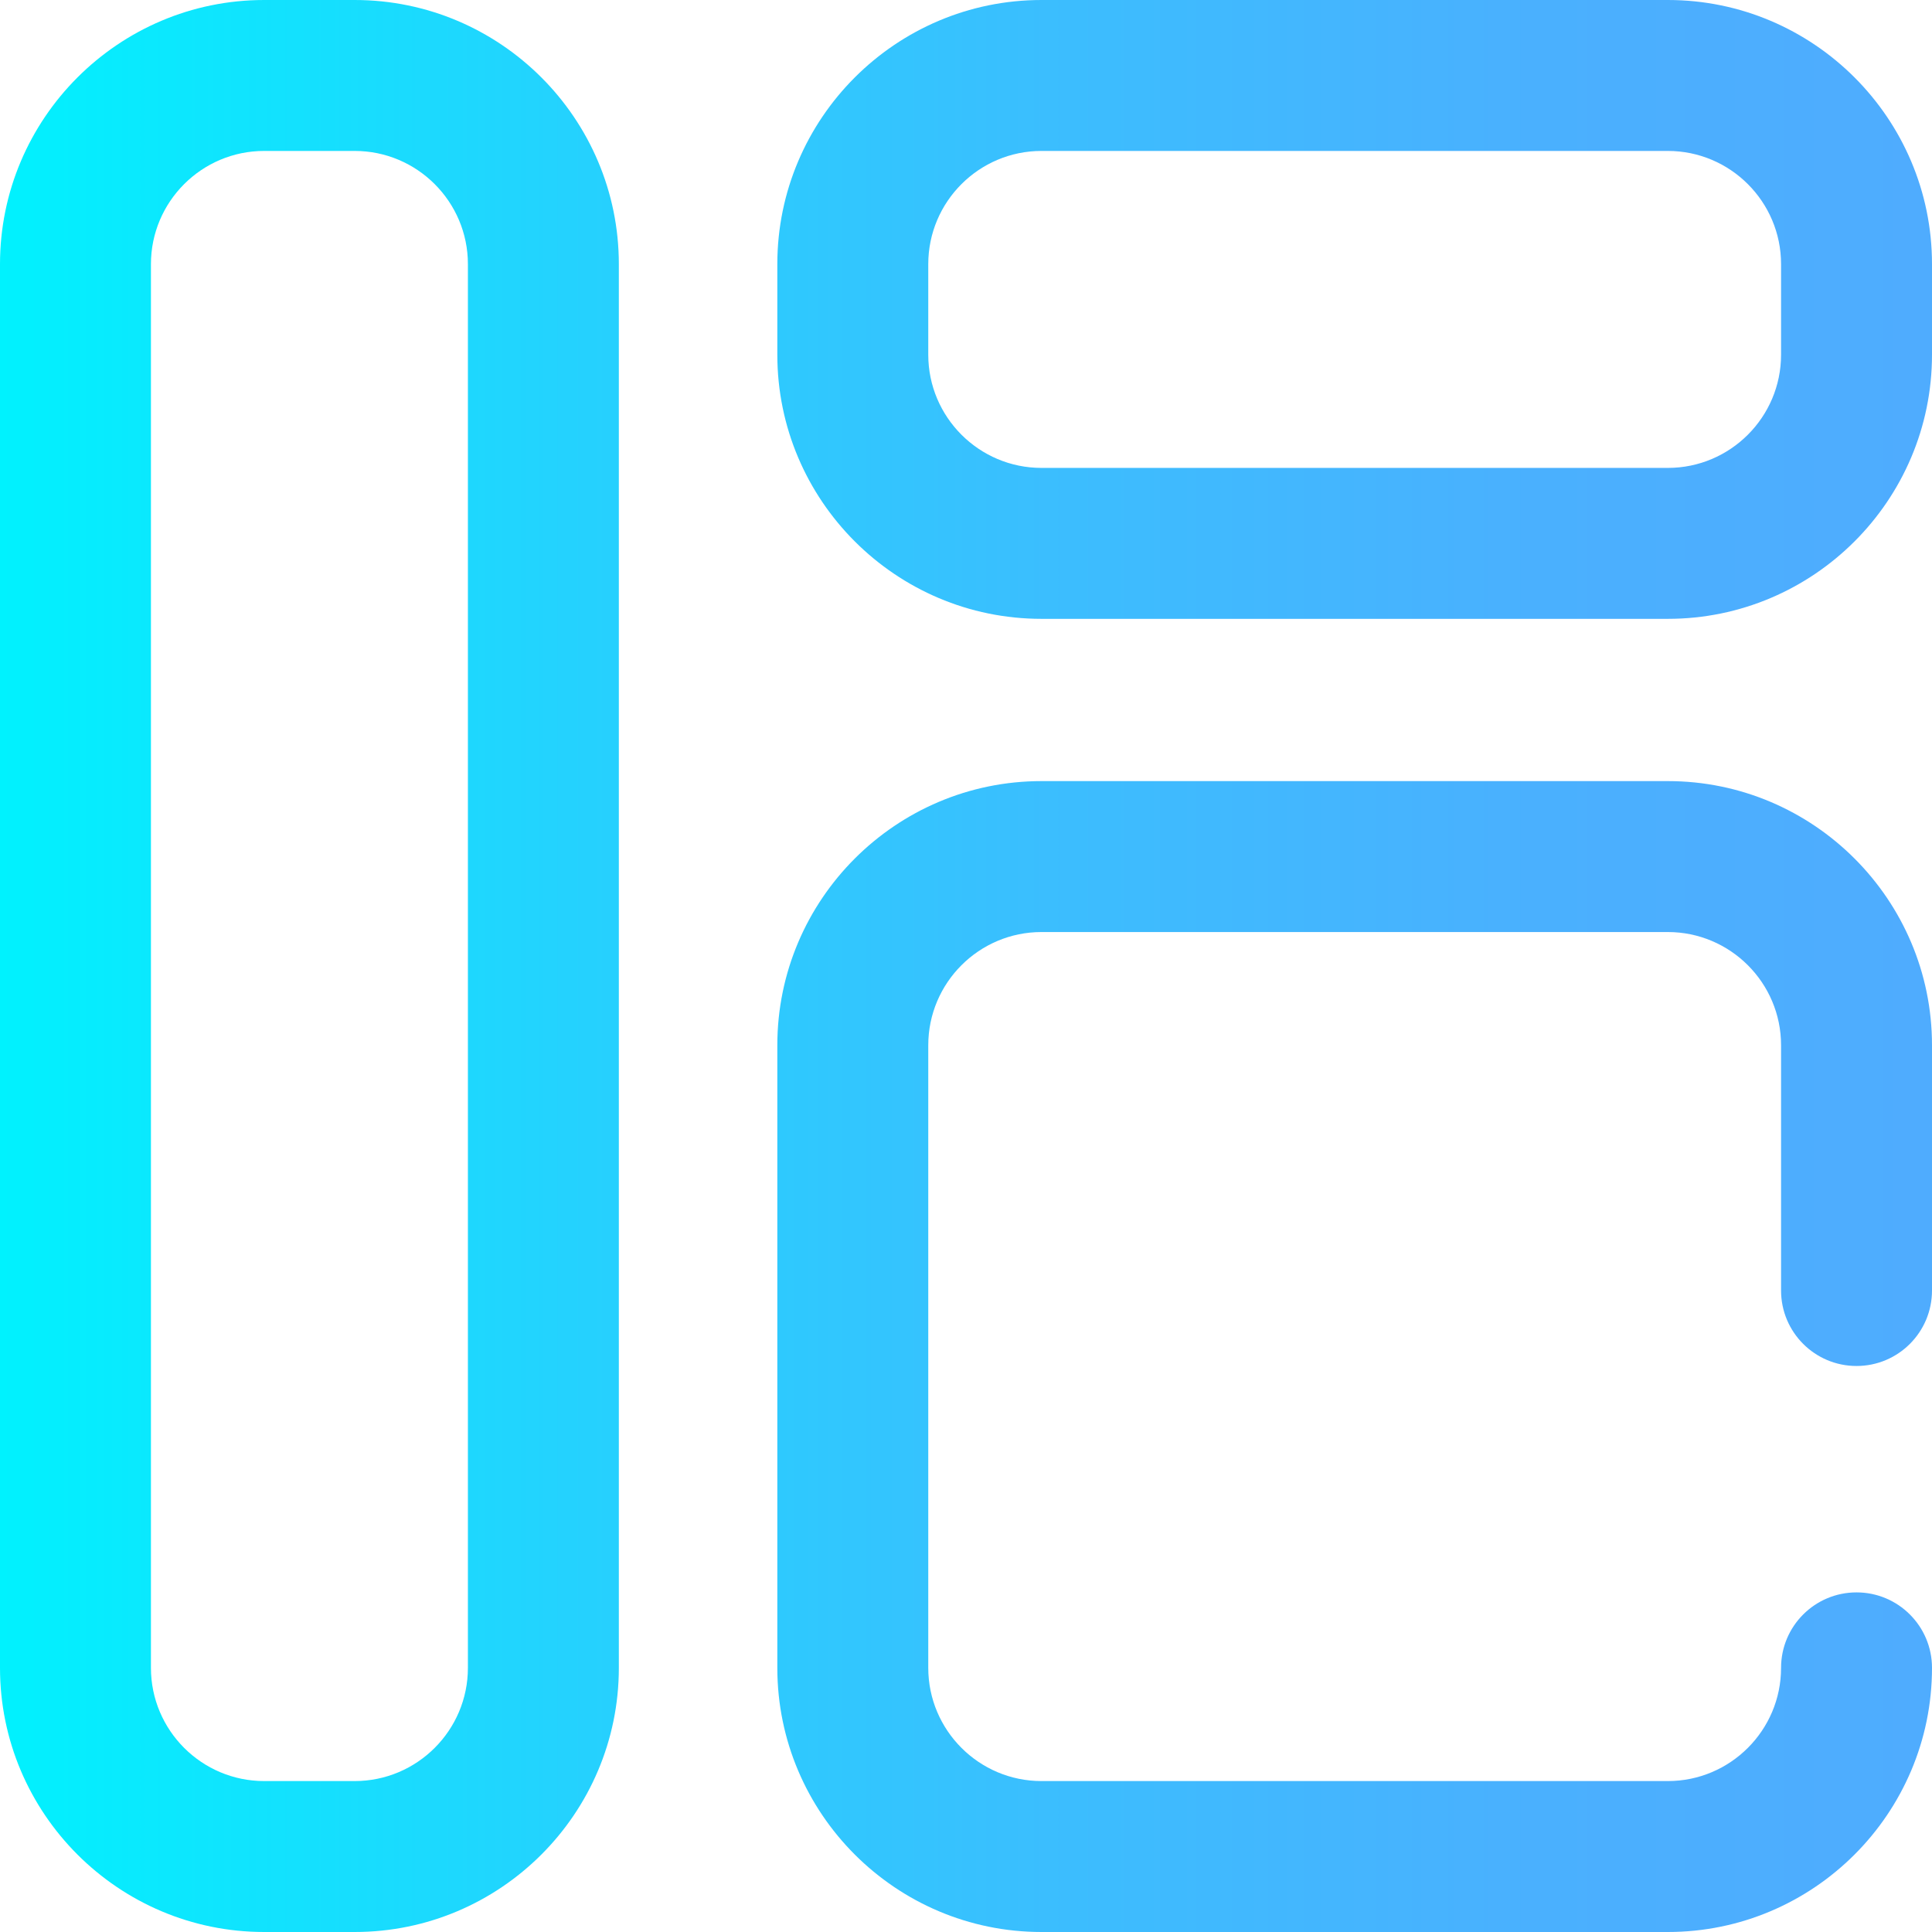 <svg width="512" height="512" viewBox="0 0 512 512" fill="none" xmlns="http://www.w3.org/2000/svg">
<path d="M442 164H276C237.402 164 206 132.598 206 94V70C206 31.402 237.402 0 276 0H442C480.598 0 512 31.402 512 70V94C512 132.598 480.598 164 442 164ZM276 40C259.458 40 246 53.458 246 70V94C246 110.542 259.458 124 276 124H442C458.542 124 472 110.542 472 94V70C472 53.458 458.542 40 442 40H276ZM512 442C512 430.954 503.046 422 492 422C480.954 422 472 430.954 472 442C472 458.542 458.542 472 442 472H276C259.458 472 246 458.542 246 442V277C246 260.458 259.458 247 276 247H442C458.542 247 472 260.458 472 277V342C472 353.046 480.954 362 492 362C503.046 362 512 353.046 512 342V277C512 238.402 480.598 207 442 207H276C237.402 207 206 238.402 206 277V442C206 480.598 237.402 512 276 512H442C480.598 512 512 480.598 512 442ZM94 512H70C31.402 512 0 480.598 0 442V70C0 31.402 31.402 0 70 0H94C132.598 0 164 31.402 164 70V442C164 480.598 132.598 512 94 512ZM70 40C53.458 40 40 53.458 40 70V442C40 458.542 53.458 472 70 472H94C110.542 472 124 458.542 124 442V70C124 53.458 110.542 40 94 40H70Z" fill="url(#paint0_linear)"/>
<defs>
<linearGradient id="paint0_linear" x1="0" y1="256" x2="512" y2="256" gradientUnits="userSpaceOnUse">
<stop stop-color="#00F2FE"/>
<stop offset="0.021" stop-color="#03EFFE"/>
<stop offset="0.293" stop-color="#24D2FE"/>
<stop offset="0.554" stop-color="#3CBDFE"/>
<stop offset="0.796" stop-color="#4AB0FE"/>
<stop offset="1" stop-color="#4FACFE"/>
</linearGradient>
</defs>
</svg>
